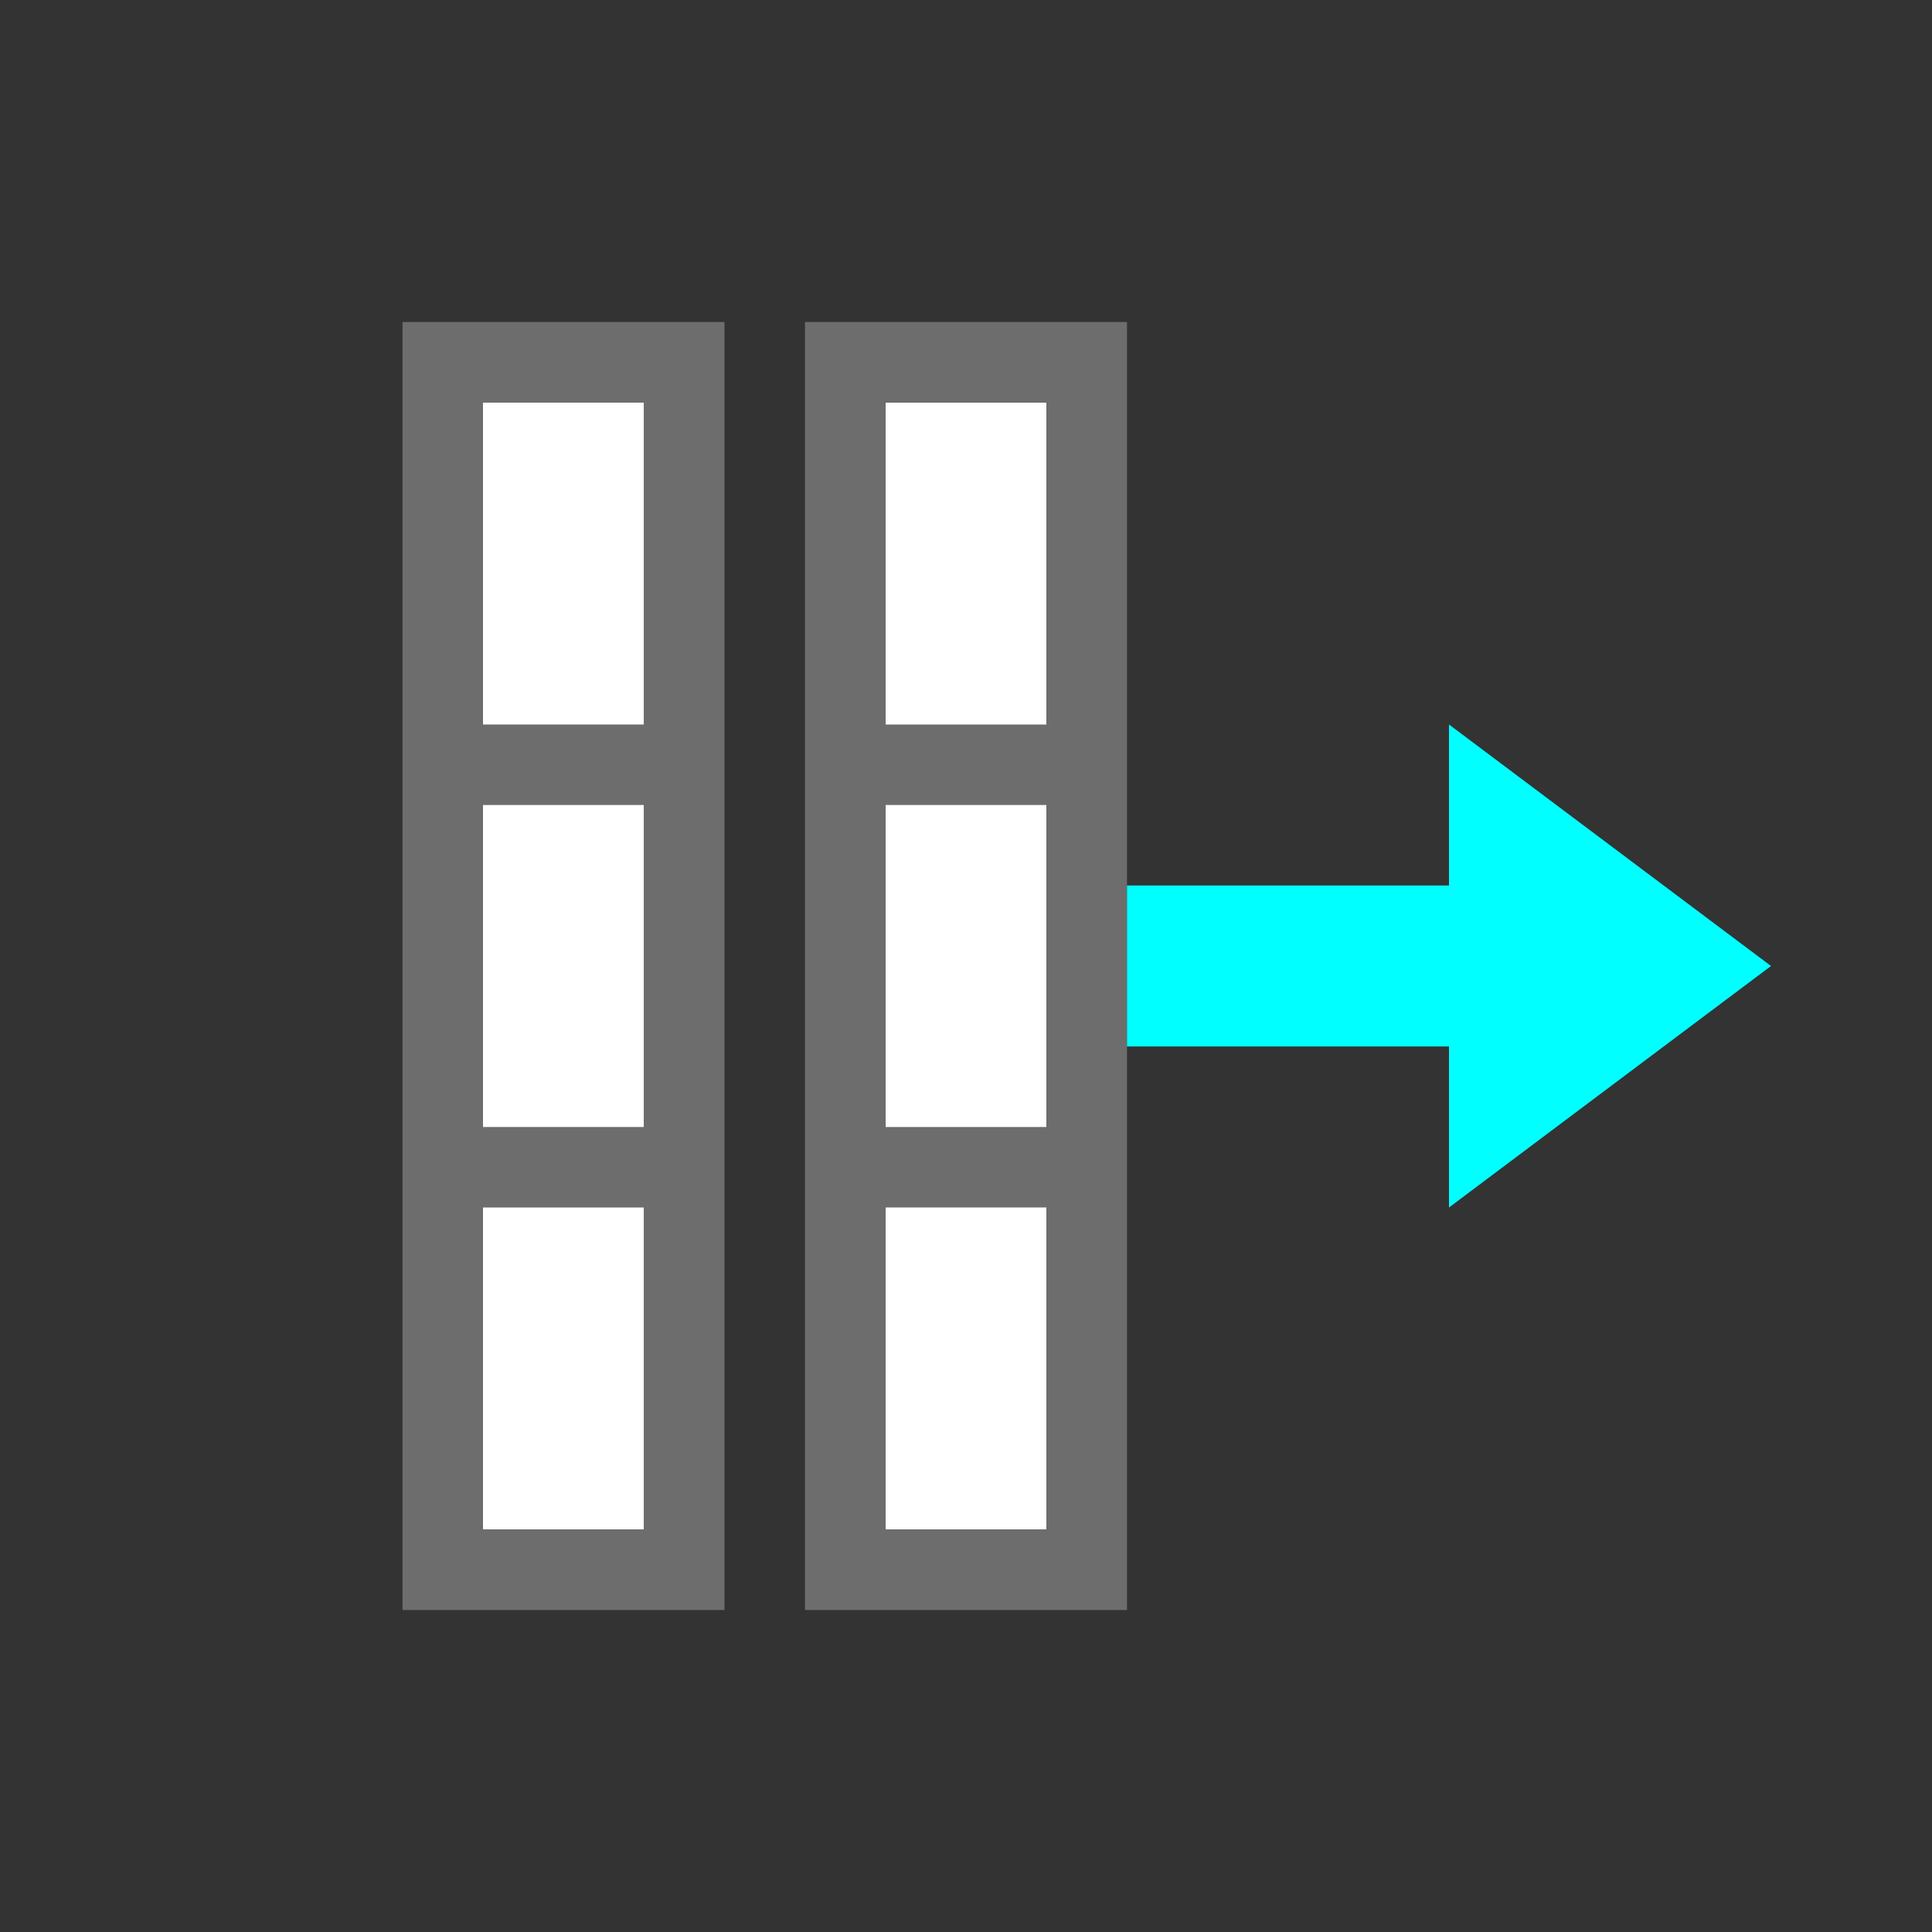 <?xml version="1.0" encoding="UTF-8" standalone="no"?>
<svg
   xmlns:dc="http://purl.org/dc/elements/1.1/"
   xmlns:cc="http://creativecommons.org/ns#"
   xmlns:rdf="http://www.w3.org/1999/02/22-rdf-syntax-ns#"
   xmlns:svg="http://www.w3.org/2000/svg"
   xmlns="http://www.w3.org/2000/svg"
   xmlns:sodipodi="http://sodipodi.sourceforge.net/DTD/sodipodi-0.dtd"
   xmlns:inkscape="http://www.inkscape.org/namespaces/inkscape"
   viewBox="0 0 24 24"
   version="1.1"
   id="svg4"
   sodipodi:docname="lc_distributecolumns.svg"
   inkscape:export-filename="/home/jupiter007/Libreoffice yaru theme fullcolor/build/cmd/lc_distributecolumns.png"
   inkscape:export-xdpi="95"
   inkscape:export-ydpi="95"
   inkscape:version="1.0.1 (3bc2e813f5, 2020-09-07)">
  <rect x="0" y="0" width="24" height="24" fill="#333333" stroke="none"/>
  <defs
     id="defs8" />
  <sodipodi:namedview
     pagecolor="#ffffff"
     bordercolor="#666666"
     borderopacity="1"
     objecttolerance="10"
     gridtolerance="10"
     guidetolerance="10"
     inkscape:pageopacity="0"
     inkscape:pageshadow="2"
     inkscape:window-width="1920"
     inkscape:window-height="1016"
     id="namedview6"
     showgrid="true"
     inkscape:zoom="19.666667"
     inkscape:cx="5.890799"
     inkscape:cy="7.7691834"
     inkscape:window-x="0"
     inkscape:window-y="27"
     inkscape:window-maximized="1"
     inkscape:current-layer="svg4"
     inkscape:document-rotation="0">
    <inkscape:grid
       type="xygrid"
       id="grid833" />
  </sodipodi:namedview>
  <rect
     y="11"
     x="-19"
     height="2"
     width="14"
     id="rect819"
     style="fill:#ffffff;fill-opacity:1;stroke:none;stroke-width:2;stroke-linejoin:round;stroke-miterlimit:4;stroke-dasharray:none"
     transform="rotate(-90)" />
  <path
     sodipodi:nodetypes="cccccccccccccccccccccccccccc"
     inkscape:connector-curvature="0"
     style="fill:#6d6d6d;fill-opacity:1"
     id="path2-5"
     d="m 10,20 h 1 2 1 V 14 10 4 h -1 -2 -1 v 6 4 z m 3,-1 h -2 v -4 h 2 z m -2,-5 v -4 h 2 v 4 z M 13,9 H 11 V 5 h 2 z" />
  <rect
     style="fill:#ffffff;fill-opacity:1;stroke:none;stroke-width:2;stroke-linejoin:round;stroke-miterlimit:4;stroke-dasharray:none"
     id="rect827"
     width="14"
     height="2"
     x="-19"
     y="6"
     transform="rotate(-90)" />
  <path
     d="m 5,20 h 1 2 1 V 14 10 4 h -1 -2 -1 v 6 4 z m 3,-1 h -2 v -4 h 2 z m -2,-5 v -4 h 2 v 4 z m 2,-5 h -2 V 5 h 2 z"
     id="path829"
     style="fill:#6d6d6d;fill-opacity:1"
     inkscape:connector-curvature="0"
     sodipodi:nodetypes="cccccccccccccccccccccccccccc" />
  <path
     sodipodi:nodetypes="cccccccc"
     id="path834"
     d="M 22,12 18,9 v 2 h -4 v 2 h 4 v 2 z"
     style="fill:#00ffff;fill-opacity:1;stroke:none;stroke-width:1px;stroke-linecap:butt;stroke-linejoin:miter;stroke-opacity:1"
     inkscape:connector-curvature="0" />
</svg>
